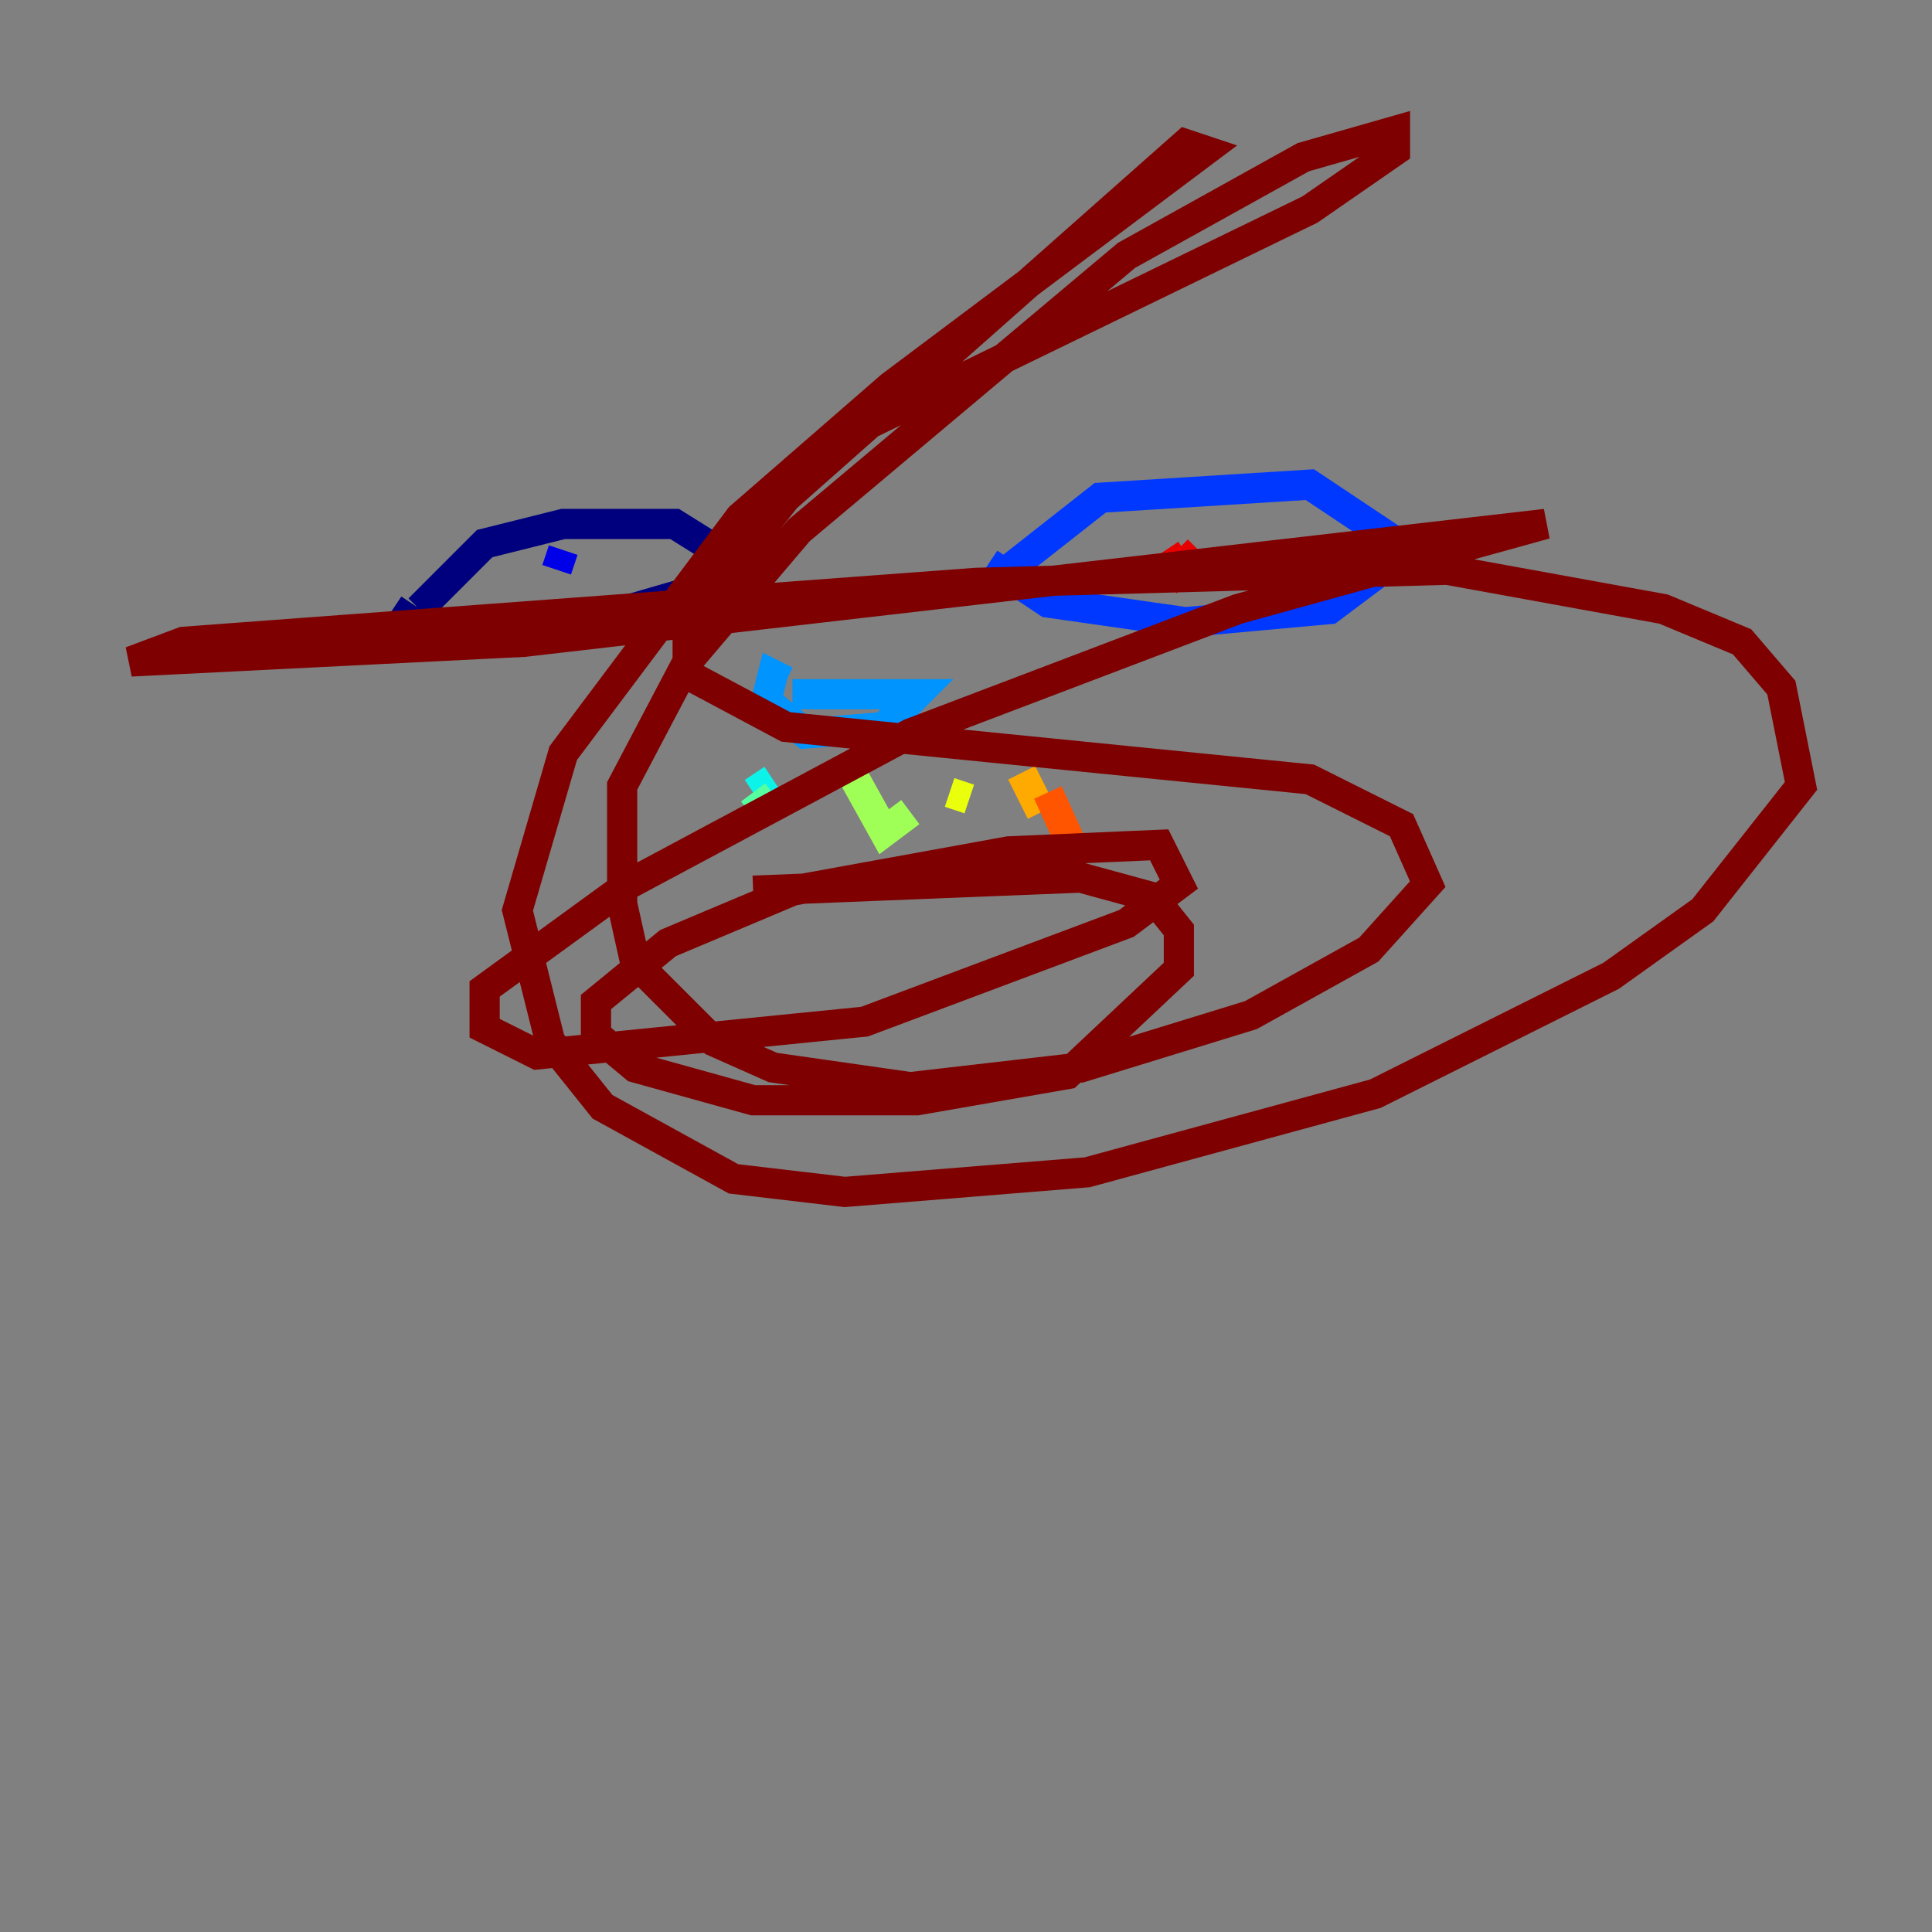 <?xml version="1.0" encoding="utf-8" ?>
<svg baseProfile="tiny" height="128" version="1.2" viewBox="0,0,128,128" width="128" xmlns="http://www.w3.org/2000/svg" xmlns:ev="http://www.w3.org/2001/xml-events" xmlns:xlink="http://www.w3.org/1999/xlink"><rect x="0" y="0" width="128" height="128" fill="#808080" stroke="none"/><defs /><polyline fill="none" points="27.77,40.352 32.108,36.014 37.315,34.712 44.691,34.712 48.163,36.881 47.729,38.617 34.278,42.522 28.637,42.088 26.034,40.352" stroke="#00007f" stroke-width="2" /><polyline fill="none" points="36.881,37.749 37.315,36.447" stroke="#0000e8" stroke-width="2" /><polyline fill="none" points="66.82,37.749 72.895,32.976 86.78,32.108 93.288,36.447 88.081,40.352 78.536,41.22 69.424,39.919 65.519,37.315" stroke="#0038ff" stroke-width="2" /><polyline fill="none" points="52.502,45.993 60.746,45.993 58.576,48.163 53.37,48.597 50.766,46.427 51.2,44.691 52.068,45.125" stroke="#0094ff" stroke-width="2" /><polyline fill="none" points="51.2,51.634 49.898,52.502" stroke="#0cf4ea" stroke-width="2" /><polyline fill="none" points="49.898,52.502 51.2,54.237" stroke="#56ffa0" stroke-width="2" /><polyline fill="none" points="56.407,51.2 58.576,55.105 60.312,53.803" stroke="#a0ff56" stroke-width="2" /><polyline fill="none" points="62.915,52.502 64.217,52.936" stroke="#eaff0c" stroke-width="2" /><polyline fill="none" points="67.688,51.2 68.99,53.803" stroke="#ffaa00" stroke-width="2" /><polyline fill="none" points="69.424,52.502 71.593,57.275" stroke="#ff5500" stroke-width="2" /><polyline fill="none" points="79.403,36.447 78.102,37.749 77.234,36.447" stroke="#e80000" stroke-width="2" /><polyline fill="none" points="49.898,59.01 71.593,58.142 76.366,59.444 78.102,61.614 78.102,64.217 70.725,71.159 60.746,72.895 49.898,72.895 42.088,70.725 39.485,68.556 39.485,66.386 44.258,62.481 52.502,59.01 66.82,56.407 76.8,55.973 78.102,58.576 74.63,61.18 57.275,67.688 35.58,69.858 32.108,68.122 32.108,65.519 41.654,58.576 60.312,48.597 82.007,40.352 102.4,34.712 34.712,42.522 8.678,43.824 12.149,42.522 64.651,38.617 95.891,37.749 110.21,40.352 115.417,42.522 118.02,45.559 119.322,52.068 112.814,60.312 106.739,64.651 91.119,72.461 72.027,77.668 55.973,78.969 48.597,78.102 39.919,73.329 36.447,68.99 34.278,60.312 37.315,49.898 49.031,34.278 59.01,25.6 78.102,11.281 79.837,9.98 78.536,9.546 52.068,32.976 45.559,41.22 45.559,44.691 52.068,48.163 86.78,51.634 92.854,54.671 94.59,58.576 90.685,62.915 82.875,67.254 71.593,70.725 60.312,72.027 51.2,70.725 47.295,68.99 42.088,63.783 41.22,59.878 41.22,52.068 45.559,43.824 52.936,35.146 74.63,16.922 86.346,10.414 92.42,8.678 92.42,9.98 86.78,13.885 55.539,29.071" stroke="#7f0000" stroke-width="2" /></svg>
